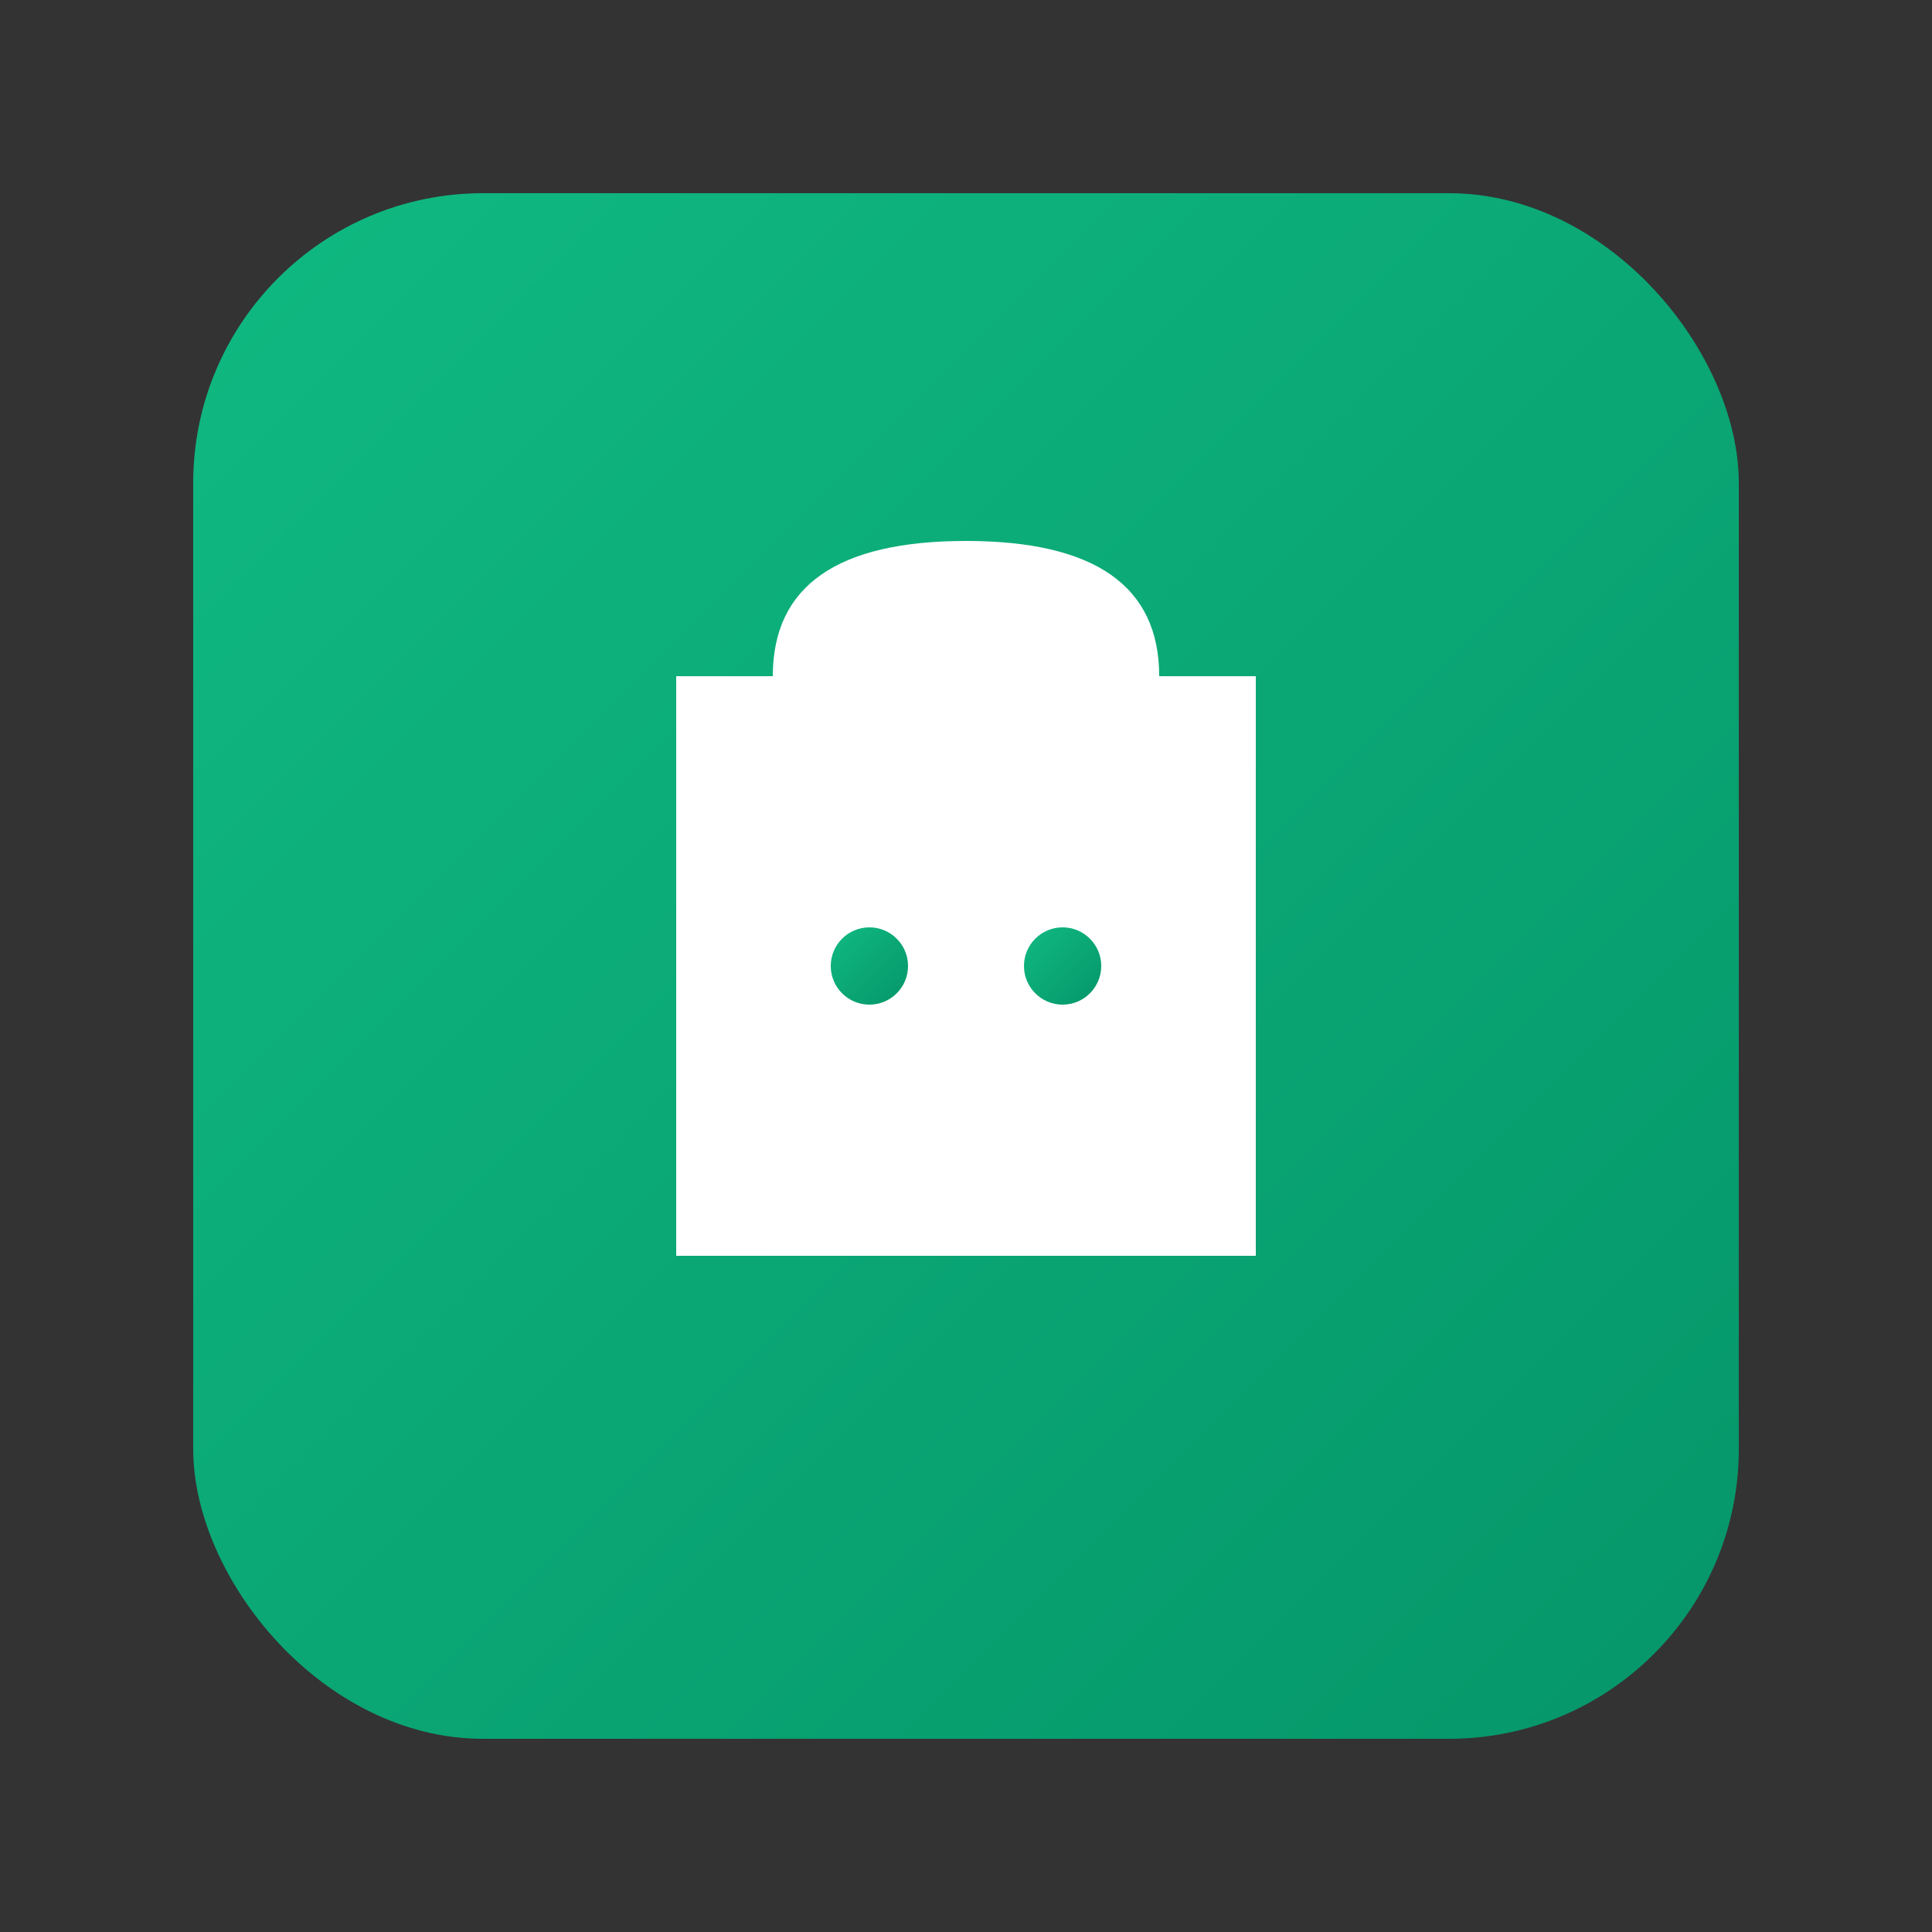 <svg xmlns="http://www.w3.org/2000/svg" width="100" height="100" viewBox="0 0 100 100">
  <rect x="0" y="0" width="100" height="100" fill="#333333" stroke="none"/>
  <defs>
    <linearGradient id="shopifyGrad" x1="0%" y1="0%" x2="100%" y2="100%">
      <stop offset="0%" style="stop-color:#10b981;stop-opacity:1" />
      <stop offset="100%" style="stop-color:#059669;stop-opacity:1" />
    </linearGradient>
  </defs>
  <!-- Shopify inspired logo -->
  <rect x="10" y="10" width="80" height="80" rx="15" fill="url(#shopifyGrad)"/>
  <!-- Shopping bag -->
  <path d="M 35 35 L 35 65 L 65 65 L 65 35 L 60 35 Q 60 28 50 28 Q 40 28 40 35 Z" fill="white"/>
  <circle cx="45" cy="50" r="2" fill="url(#shopifyGrad)"/>
  <circle cx="55" cy="50" r="2" fill="url(#shopifyGrad)"/>
</svg>

